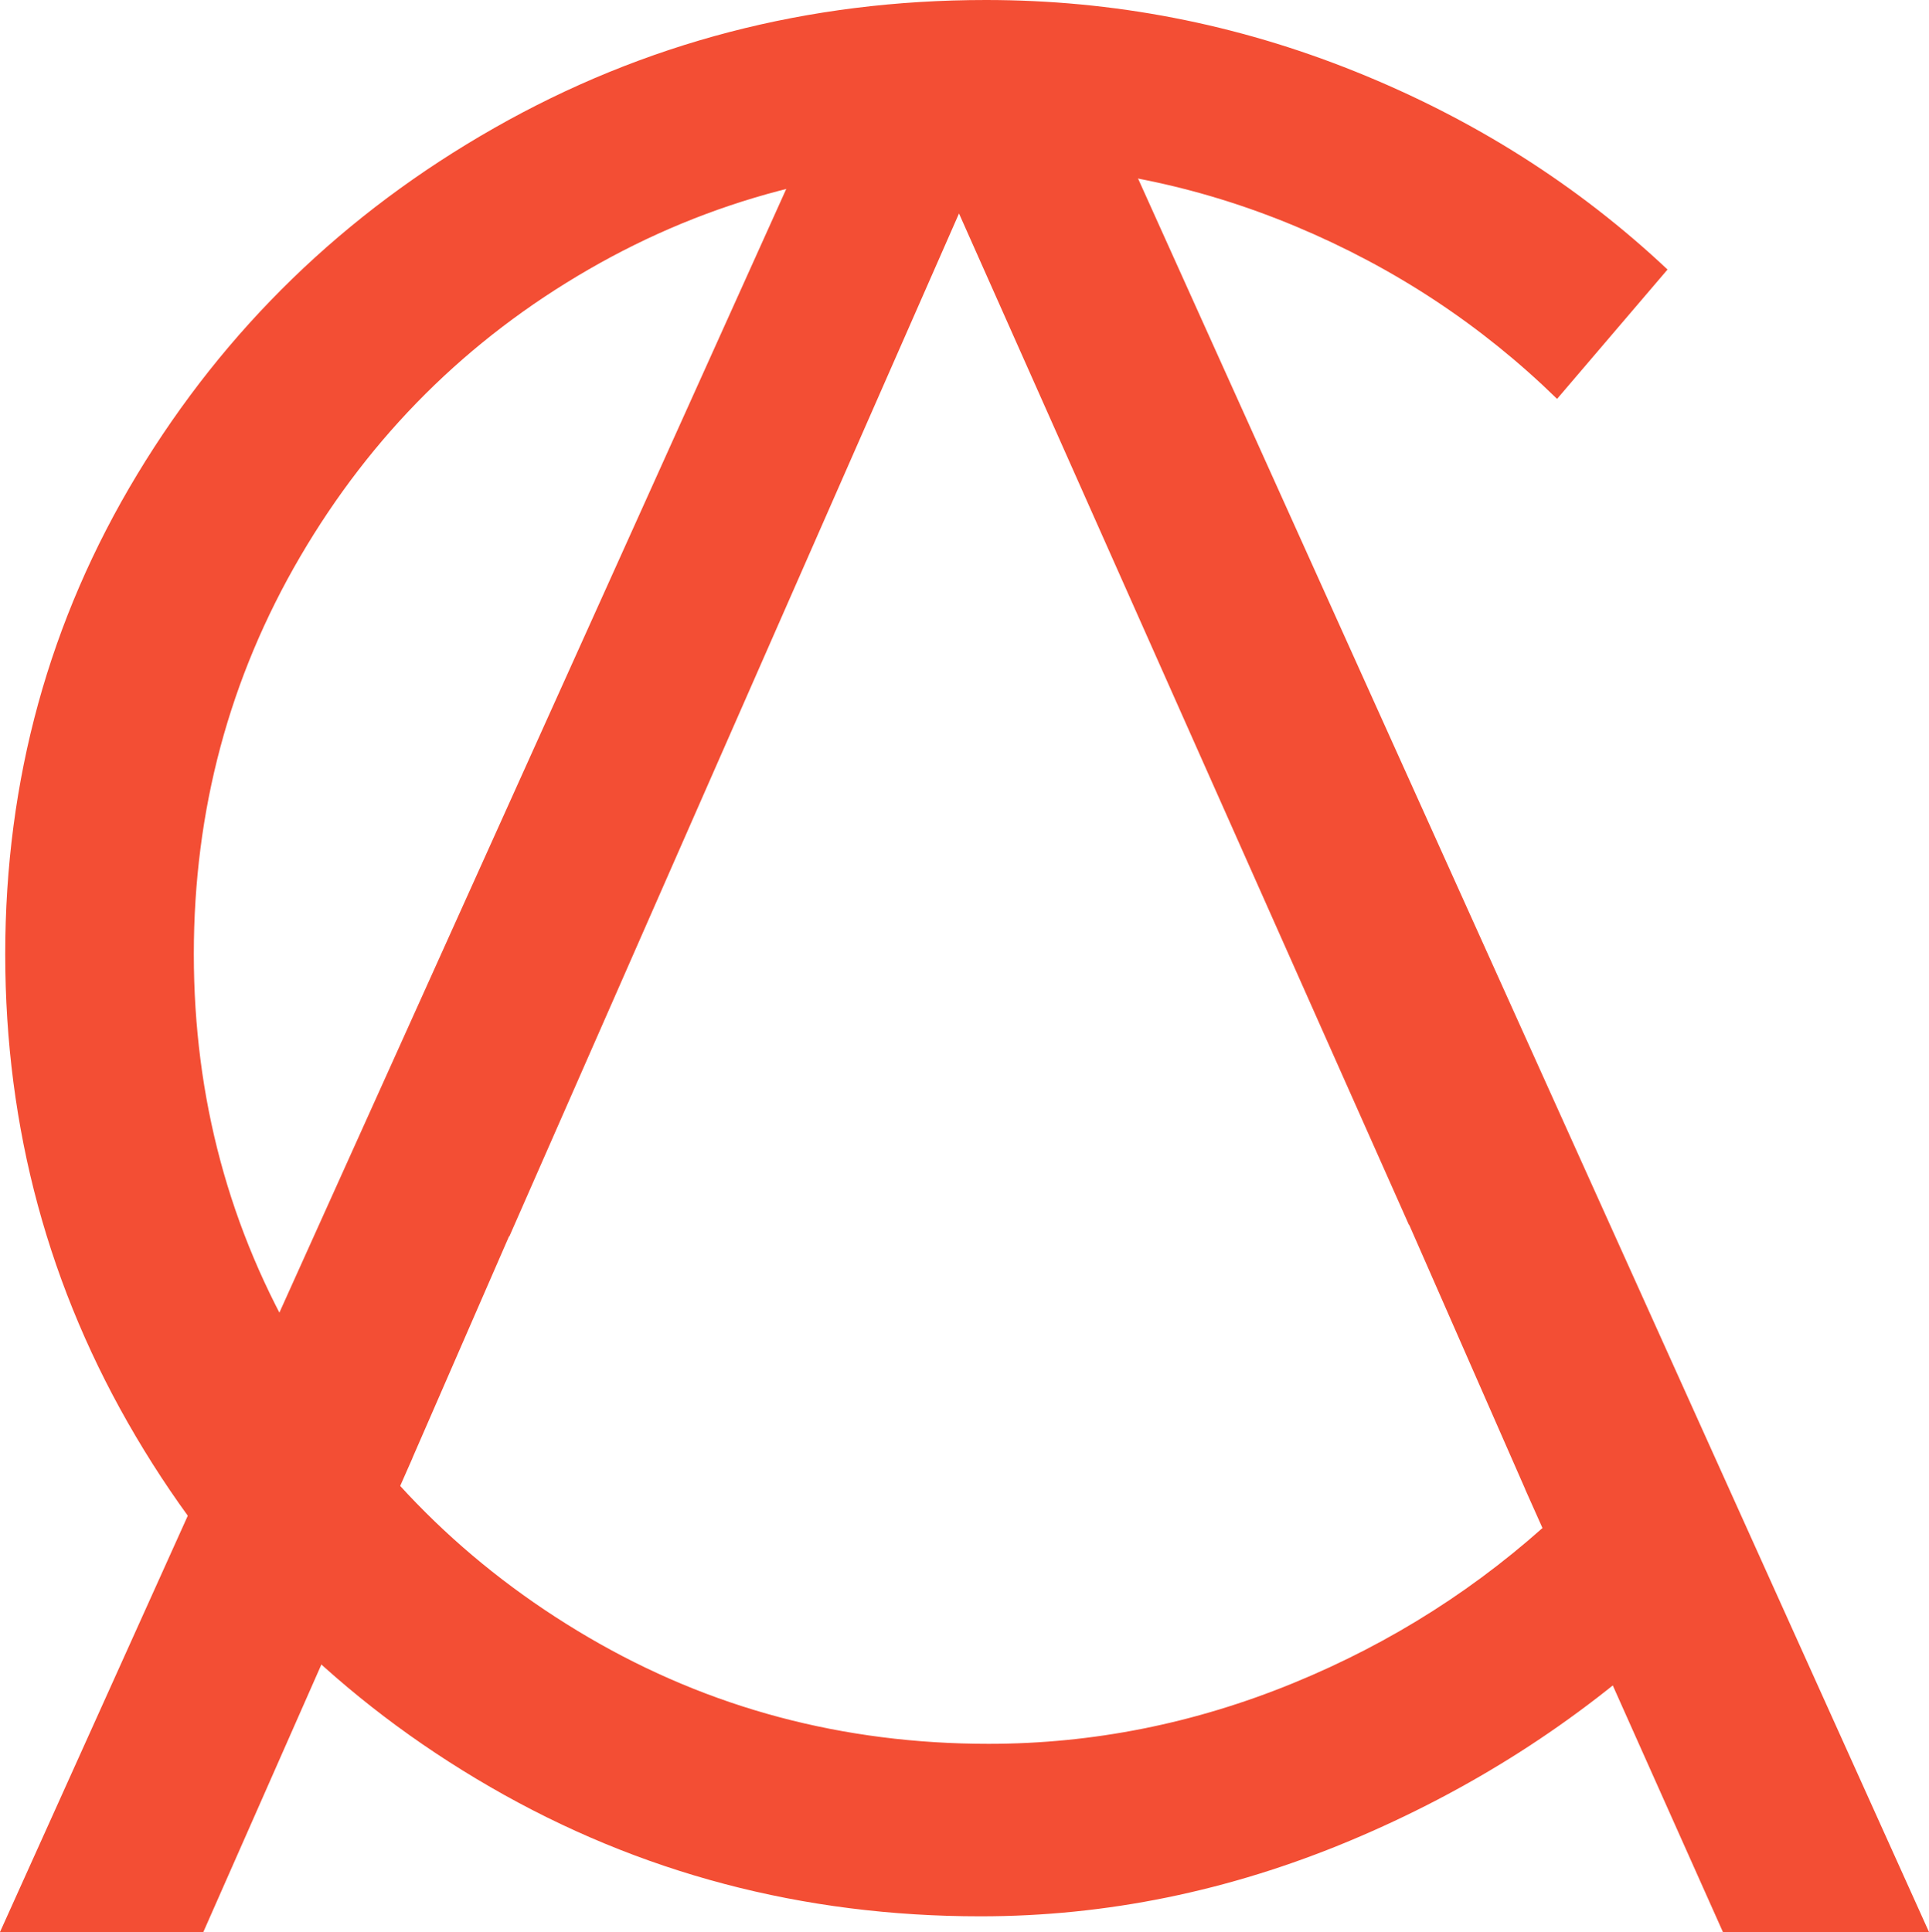 <?xml version="1.0" encoding="UTF-8"?>
<svg width="622px" height="623px" viewBox="0 0 622 623" version="1.1" xmlns="http://www.w3.org/2000/svg" xmlns:xlink="http://www.w3.org/1999/xlink">
    <!-- Generator: Sketch 48.2 (47327) - http://www.bohemiancoding.com/sketch -->
    <title>logo</title>
    <desc>Created with Sketch.</desc>
    <defs></defs>
    <g id="Desktop-HD" stroke="none" stroke-width="1" fill="none" fill-rule="evenodd" transform="translate(-419, -199)">
        <g id="logo" transform="translate(419, 199)" fill="#F34E34" fill-rule="nonzero">
            <g id="Group">
                <path d="M491.778,480.225 L491.807,480.226 L454.408,395 L454.32,395.001 L309.228,68.838 L164.244,398.684 L164.128,398.686 L133,470.119 L133.027,470.119 L65.567,623 L0,623 L279.103,4.215 L342.897,4.215 L622,623 L555.547,623 L491.778,480.225 Z" id="A"></path>
                <path d="M417.807,73.006 C385.954,59.679 352.942,53.016 318.772,53.016 C271.861,53.016 228.859,64.315 189.766,86.912 C150.673,109.509 119.688,140.362 96.812,179.473 C73.935,218.583 62.497,261.314 62.497,307.667 C62.497,354.02 73.935,396.607 96.812,435.427 C119.688,474.248 150.673,505.101 189.766,527.988 C228.859,550.875 271.861,562.318 318.772,562.318 C352.363,562.318 385.085,555.8 416.939,542.763 C448.792,529.726 477.171,511.62 502.074,488.443 L538.561,527.554 C508.445,555.366 473.986,577.383 435.182,593.607 C396.379,609.83 356.707,617.942 316.166,617.942 C258.83,617.942 206.127,604.036 158.057,576.224 C109.987,548.412 71.908,510.751 43.819,463.239 C15.73,415.727 1.686,363.87 1.686,307.667 C1.686,251.464 15.875,199.897 44.253,152.964 C72.632,106.032 111.001,68.805 159.36,41.283 C207.72,13.761 260.567,0 317.903,0 C359.024,0 398.695,7.677 436.92,23.032 C475.144,38.386 508.734,59.679 537.692,86.912 L502.074,128.629 C477.75,104.873 449.661,86.332 417.807,73.006 Z" id="C"></path>
            </g>
        </g>
    </g>
</svg>